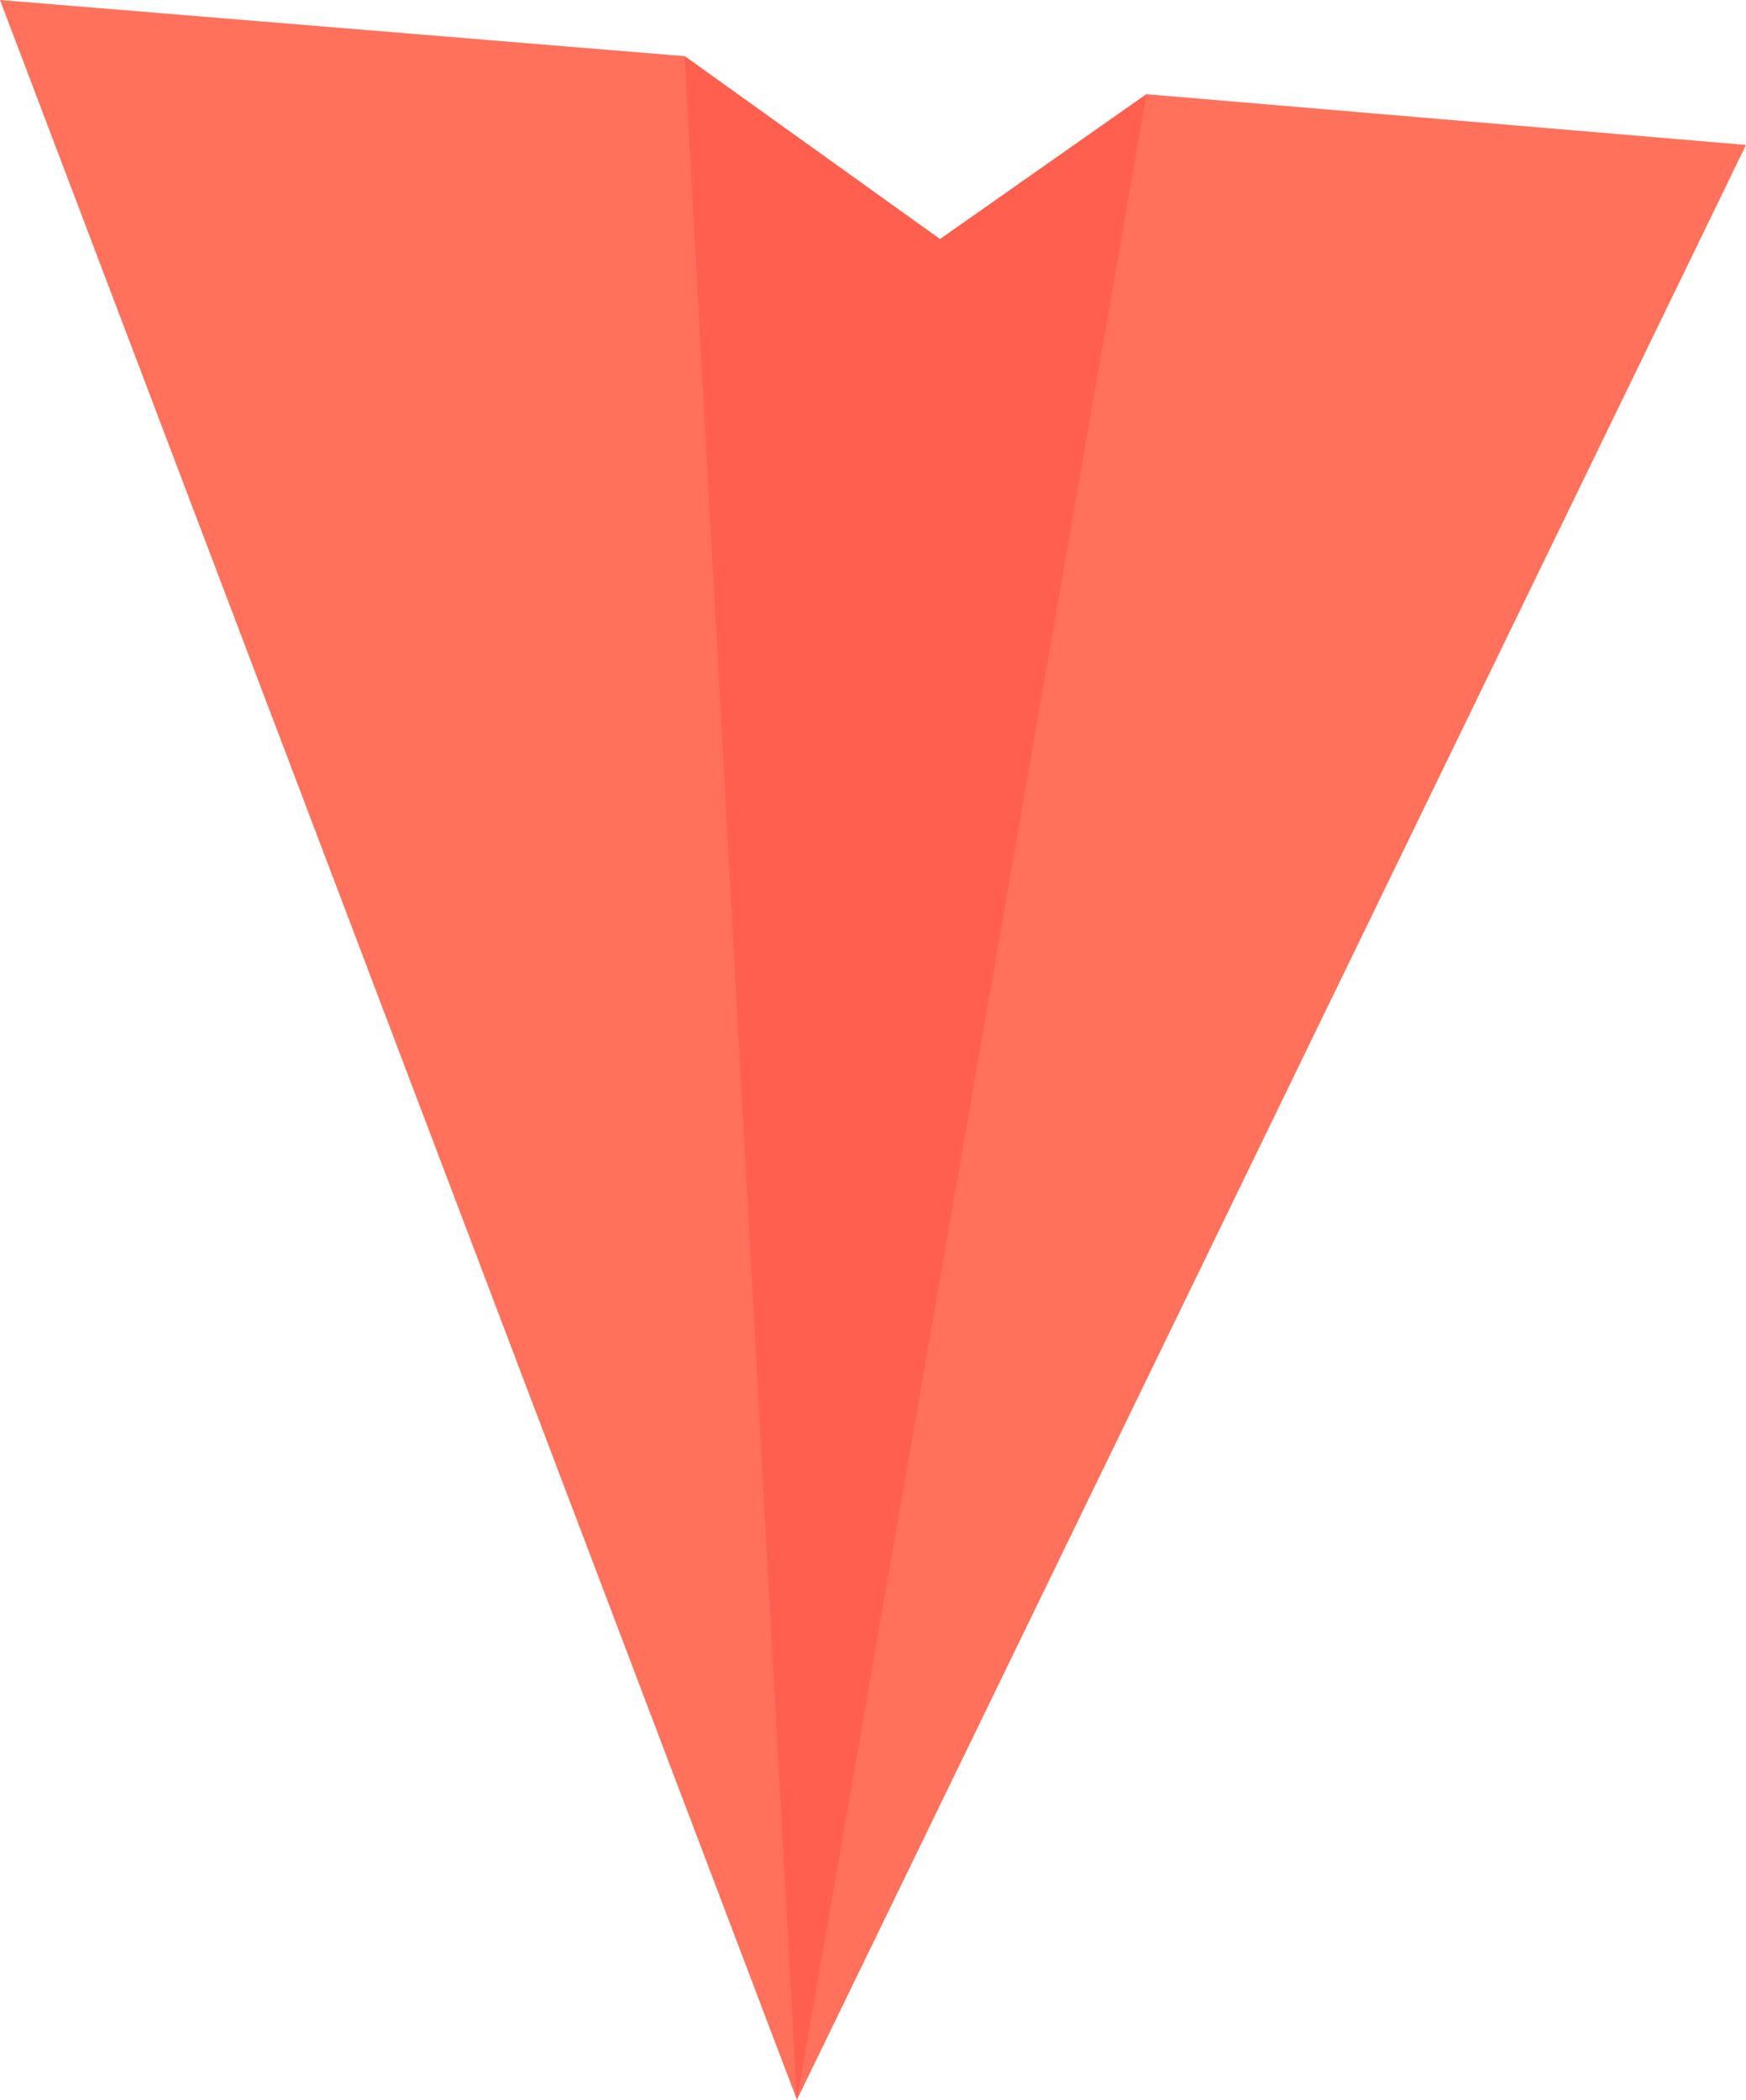 <svg id="Слой_1" data-name="Слой 1" xmlns="http://www.w3.org/2000/svg" viewBox="0 0 9.64 11.59">
  <defs>
    <style>
      .cls-1 {
        fill: #ff715b;
      }

      .cls-2 {
        fill: #ff5f4e;
      }
    </style>
  </defs>
  <title>8</title>
  <g>
    <polygon class="cls-1" points="0 0 3.78 0.31 5.19 1.32 6.33 0.52 9.64 0.8 4.4 11.59 0 0"/>
    <polygon class="cls-2" points="4.4 11.59 6.33 0.52 5.19 1.32 3.78 0.31 4.4 11.59"/>
  </g>
</svg>
